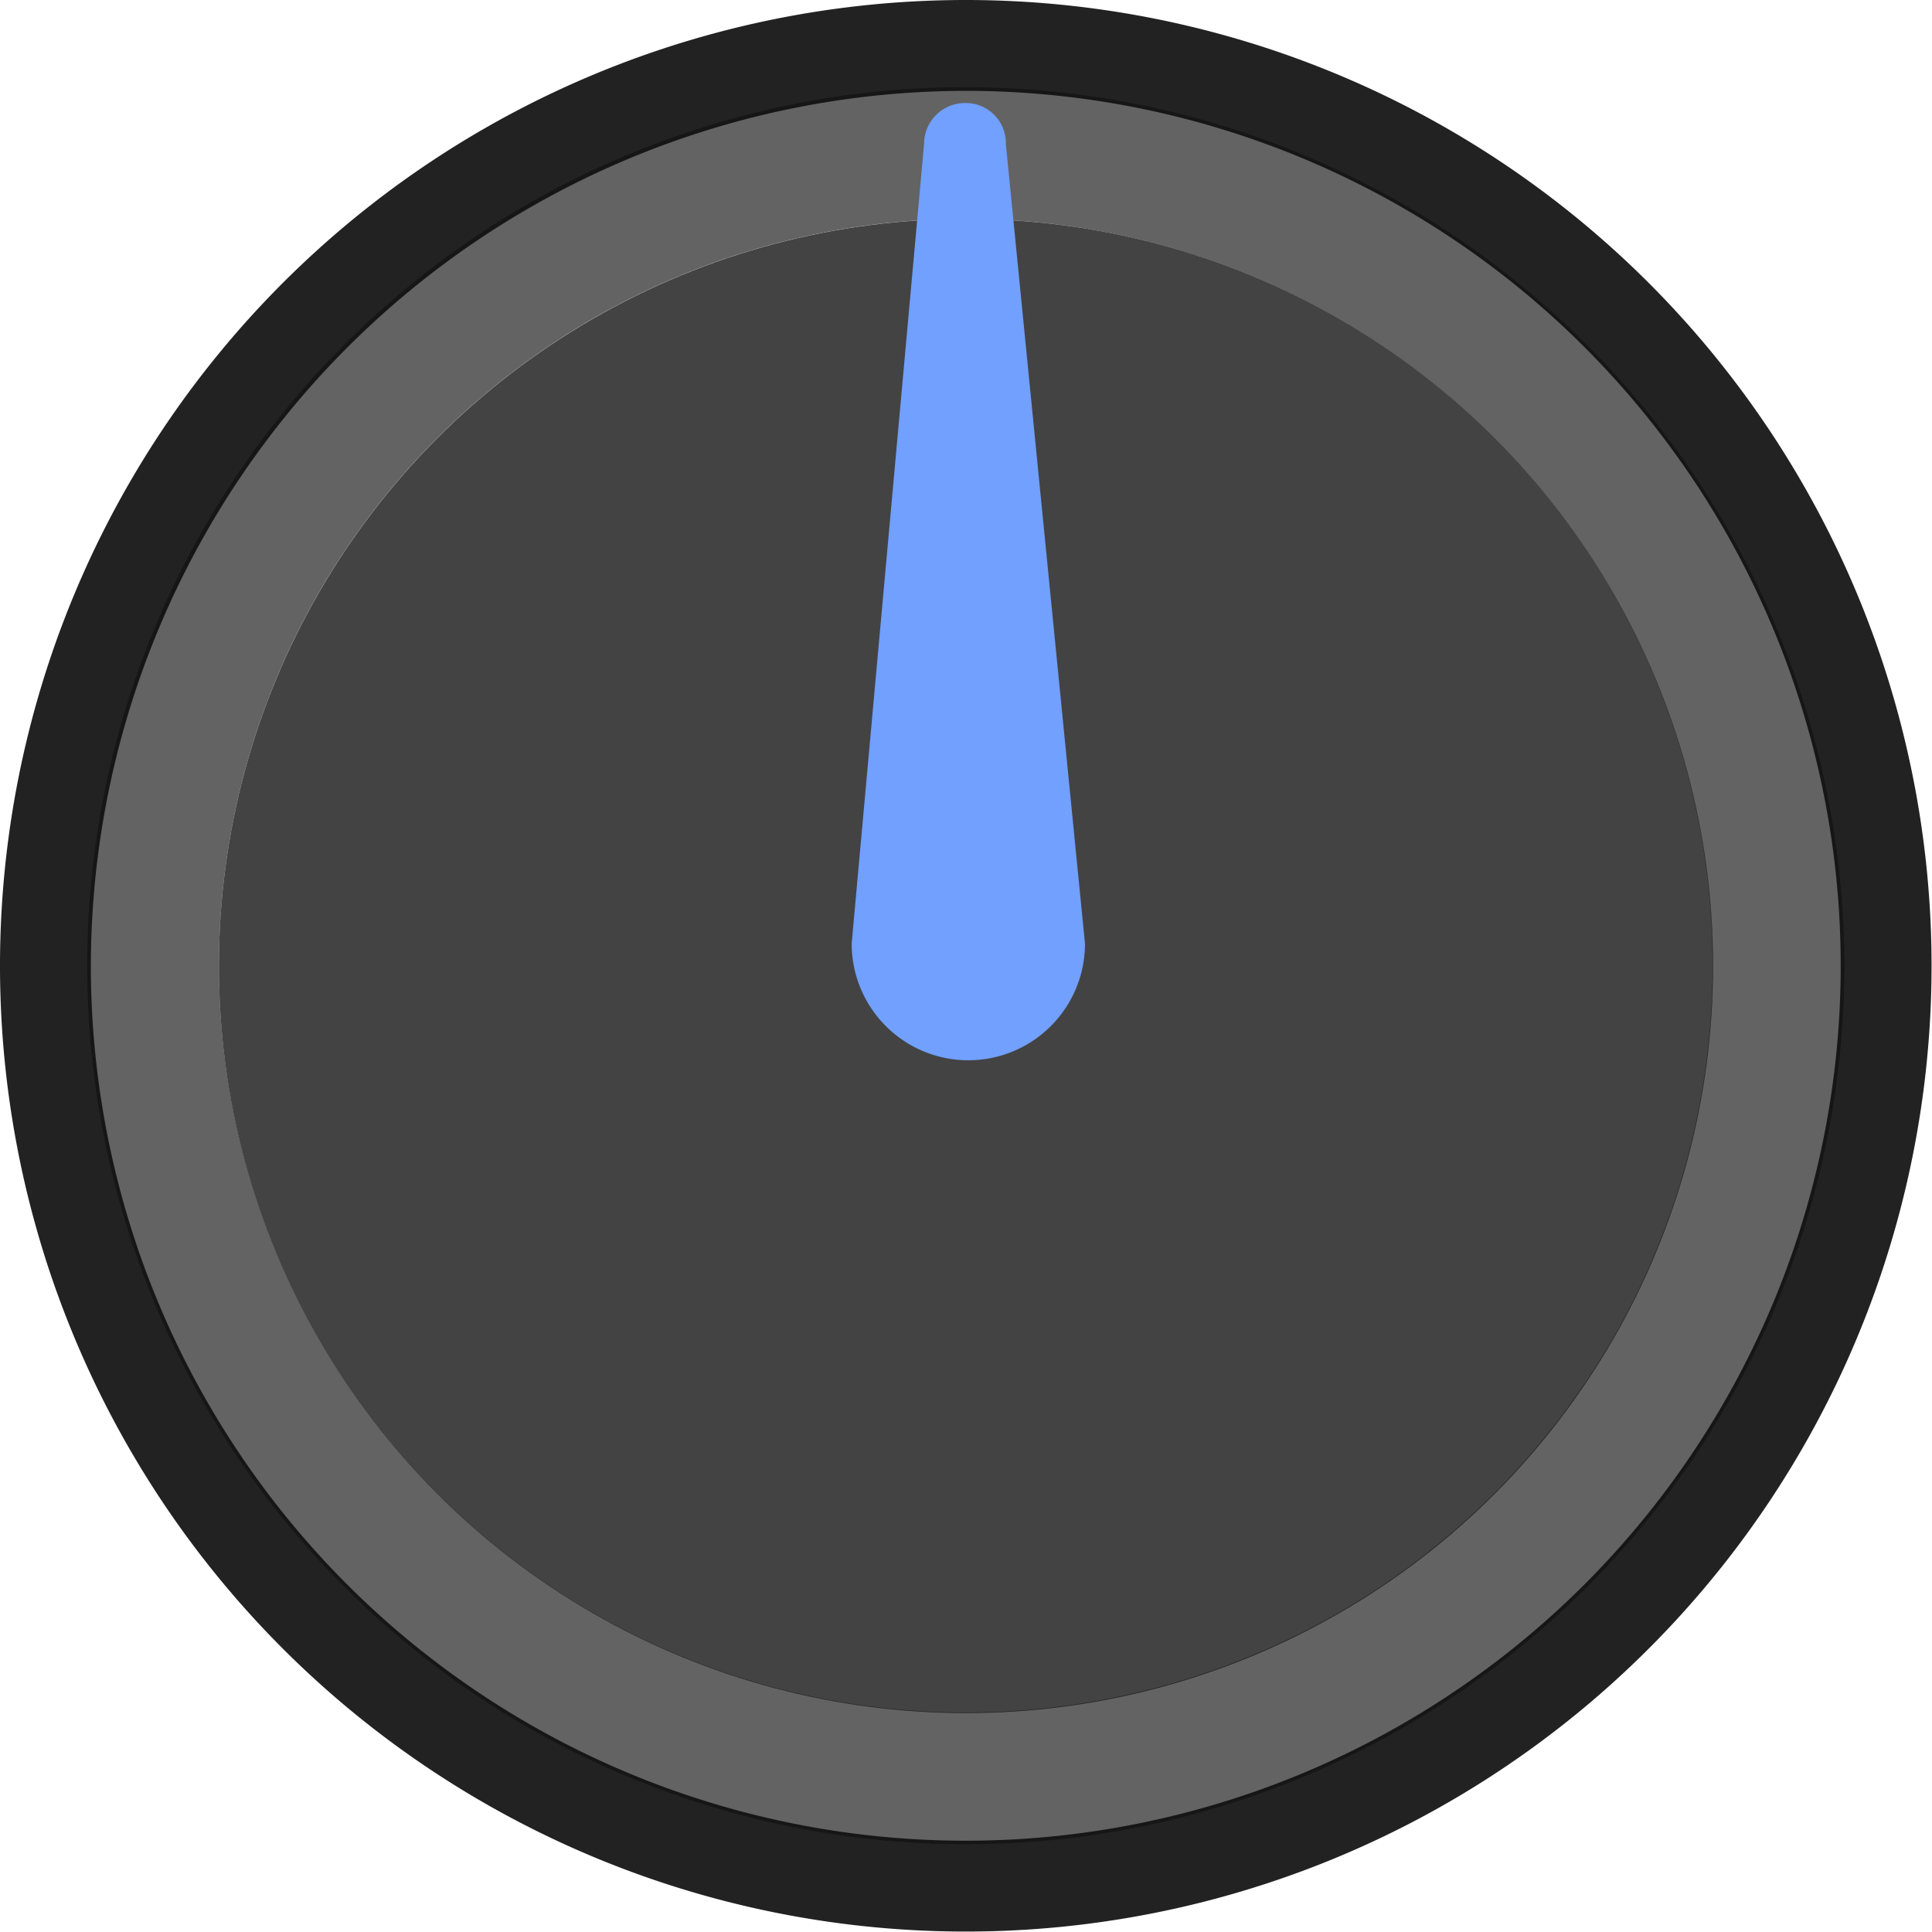 <?xml version="1.0" encoding="UTF-8" standalone="no"?>
<svg xmlns:dc="http://purl.org/dc/elements/1.1/" xmlns:cc="http://creativecommons.org/ns#" xmlns:rdf="http://www.w3.org/1999/02/22-rdf-syntax-ns#" xmlns:svg="http://www.w3.org/2000/svg" xmlns="http://www.w3.org/2000/svg" xmlns:sodipodi="http://sodipodi.sourceforge.net/DTD/sodipodi-0.dtd" xmlns:inkscape="http://www.inkscape.org/namespaces/inkscape" width="7.5mm" height="7.5mm" viewBox="0 0 28.346 28.346" version="1.1" id="svg875" sodipodi:docname="knob-blue-7.5.svg" inkscape:version="1.0 (4035a4f, 2020-05-01)">
  <defs id="defs879" />
  <sodipodi:namedview inkscape:document-rotation="0" pagecolor="#ffffff" bordercolor="#666666" borderopacity="1" objecttolerance="10" gridtolerance="10" guidetolerance="10" inkscape:pageopacity="0" inkscape:pageshadow="2" inkscape:window-width="1495" inkscape:window-height="1086" id="namedview877" showgrid="false" inkscape:document-units="mm" units="mm" inkscape:zoom="19.593693" inkscape:cx="10.62992" inkscape:cy="10.62992" inkscape:window-x="121" inkscape:window-y="413" inkscape:window-maximized="0" inkscape:current-layer="svg875" />
  <g style="fill:#0a0a0a;fill-opacity:1" transform="scale(1.333)" id="outside">
    <g id="g860" style="opacity:0.9;fill:#0a0a0a;fill-opacity:1">
      <path id="path858" style="fill:#0a0a0a;fill-opacity:1" d="M 10.63,1 A 9.63,9.63 0 1 1 1,10.63 9.641,9.641 0 0 1 10.63,1 m 0,-1 A 10.63,10.63 0 1 0 21.26,10.63 10.63,10.63 0 0 0 10.63,0 Z" />
    </g>
  </g>
  <circle r="10.961" id="circle863" style="opacity:0.8;fill:#141414;fill-opacity:1;stroke-width:1.333" cy="14.173" cx="14.173" />
  <g transform="scale(1.333)" id="g867" style="opacity:0.65;fill:#0f0f0f;fill-opacity:1">
    <path id="path865" style="fill:#0f0f0f;fill-opacity:1" d="m 10.63,2.409 a 8.22,8.22 0 1 1 -8.22,8.22 8.22,8.22 0 0 1 8.22,-8.22 m 0,-1.45 a 9.67,9.67 0 1 0 9.67,9.67 9.681,9.681 0 0 0 -9.67,-9.67 z" />
  </g>
  <g style="fill:#71a0ff;fill-opacity:1" transform="scale(1.333)" id="pointer">
    <path style="fill:#71a0ff;fill-opacity:1" d="m 11.071,1.584 v 0 a 0.441,0.441 0 0 0 -0.431,-0.45 q -0.009,-1.9e-4 -0.019,0 a 0.45,0.45 0 0 0 -0.45,0.45 l -0.797,8.802 a 1.284,1.284 0 0 0 2.568,0 z" id="path10" />
  </g>
</svg>
